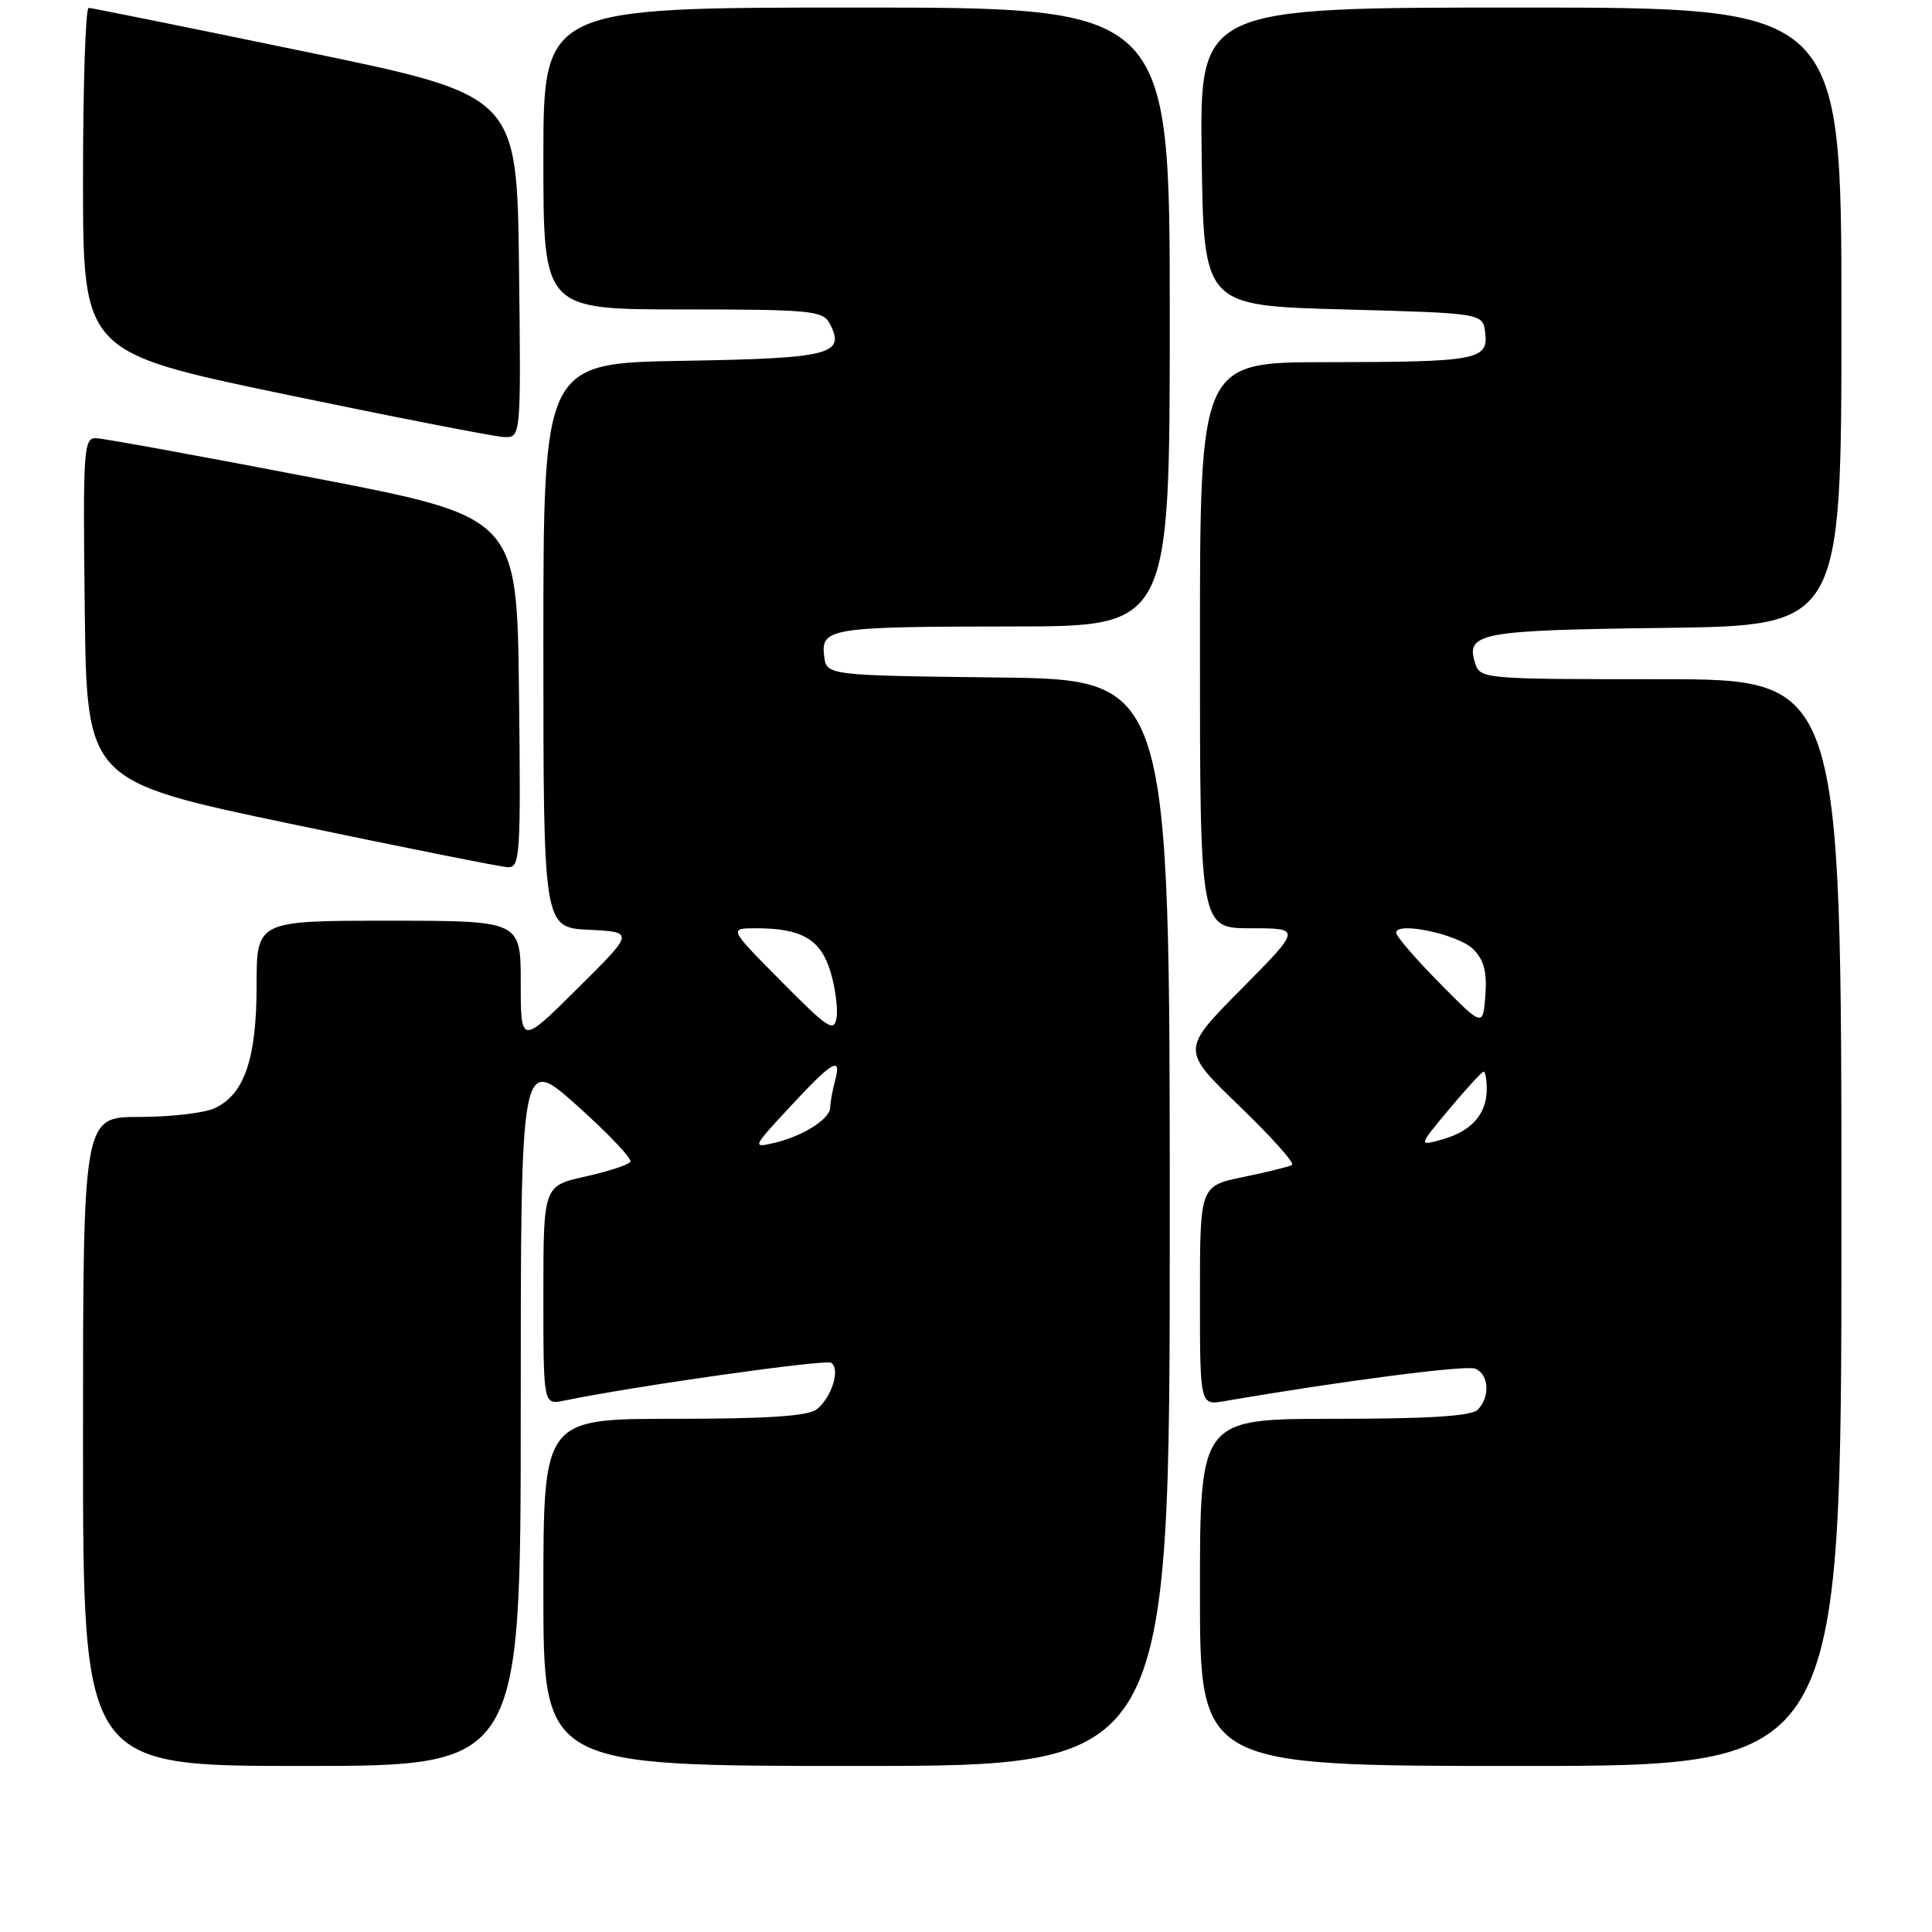 <?xml version="1.0" encoding="UTF-8" standalone="no"?>
<!DOCTYPE svg PUBLIC "-//W3C//DTD SVG 1.1//EN" "http://www.w3.org/Graphics/SVG/1.1/DTD/svg11.dtd" >
<svg xmlns="http://www.w3.org/2000/svg" xmlns:xlink="http://www.w3.org/1999/xlink" version="1.1" viewBox="0 0 256 256">
 <g >
 <path fill="currentColor"
d=" M 69.00 186.91 C 69.00 139.82 69.00 139.82 76.49 146.52 C 80.61 150.21 83.78 153.55 83.53 153.94 C 83.29 154.34 80.60 155.22 77.55 155.90 C 72.00 157.14 72.00 157.14 72.00 171.65 C 72.00 186.16 72.00 186.16 74.75 185.59 C 84.15 183.65 109.33 180.09 110.13 180.58 C 111.39 181.36 110.21 185.18 108.21 186.75 C 107.07 187.64 101.64 188.00 89.31 188.00 C 72.00 188.00 72.00 188.00 72.00 211.00 C 72.00 234.00 72.00 234.00 113.50 234.00 C 155.00 234.00 155.00 234.00 155.00 162.02 C 155.00 90.04 155.00 90.04 132.25 89.77 C 109.50 89.50 109.50 89.50 109.20 86.88 C 108.77 83.23 110.06 83.03 134.25 83.01 C 155.00 83.00 155.00 83.00 155.00 42.00 C 155.00 1.00 155.00 1.00 113.50 1.00 C 72.00 1.00 72.00 1.00 72.00 21.00 C 72.00 41.00 72.00 41.00 90.46 41.00 C 107.24 41.00 109.02 41.17 109.90 42.80 C 112.13 46.97 110.16 47.48 90.54 47.81 C 72.00 48.12 72.00 48.12 72.00 85.51 C 72.00 122.90 72.00 122.90 78.03 123.20 C 84.07 123.50 84.07 123.50 76.53 130.97 C 69.00 138.45 69.00 138.45 69.00 130.22 C 69.00 122.00 69.00 122.00 51.50 122.00 C 34.00 122.00 34.00 122.00 34.00 130.60 C 34.00 140.31 32.37 145.06 28.40 146.86 C 27.03 147.49 22.55 148.00 18.45 148.00 C 11.00 148.00 11.00 148.00 11.00 191.00 C 11.00 234.00 11.00 234.00 40.00 234.00 C 69.00 234.00 69.00 234.00 69.00 186.91 Z  M 244.00 162.00 C 244.00 90.00 244.00 90.00 220.07 90.00 C 196.63 90.00 196.12 89.96 195.47 87.90 C 194.18 83.85 195.99 83.51 220.55 83.20 C 244.00 82.90 244.00 82.90 244.00 41.95 C 244.00 1.00 244.00 1.00 201.48 1.00 C 158.96 1.00 158.96 1.00 159.23 20.75 C 159.50 40.50 159.50 40.50 178.00 41.00 C 196.50 41.50 196.50 41.50 196.80 44.12 C 197.22 47.70 195.75 47.97 175.75 47.99 C 159.00 48.00 159.00 48.00 159.00 85.50 C 159.00 123.00 159.00 123.00 165.73 123.00 C 172.45 123.00 172.45 123.00 164.48 131.06 C 156.50 139.11 156.50 139.11 164.20 146.53 C 168.44 150.61 171.59 154.13 171.20 154.36 C 170.82 154.59 167.91 155.31 164.75 155.96 C 159.00 157.14 159.00 157.14 159.00 171.68 C 159.00 186.22 159.00 186.22 162.25 185.66 C 177.49 183.03 194.19 180.86 195.46 181.35 C 197.29 182.05 197.49 185.11 195.80 186.80 C 194.96 187.64 189.31 188.00 176.80 188.00 C 159.00 188.00 159.00 188.00 159.00 211.00 C 159.00 234.00 159.00 234.00 201.50 234.00 C 244.00 234.00 244.00 234.00 244.00 162.00 Z  M 68.77 91.75 C 68.50 68.50 68.50 68.50 41.50 63.31 C 26.65 60.45 13.70 58.09 12.73 58.06 C 11.08 58.00 10.98 59.54 11.23 80.75 C 11.50 103.50 11.50 103.50 38.50 109.16 C 53.35 112.27 66.30 114.86 67.27 114.91 C 68.92 114.99 69.02 113.45 68.77 91.75 Z  M 68.77 35.32 C 68.50 12.64 68.50 12.64 40.50 6.86 C 25.10 3.67 12.16 1.06 11.75 1.04 C 11.34 1.02 11.00 11.28 11.00 23.83 C 11.00 46.67 11.00 46.67 37.75 52.25 C 52.46 55.31 65.52 57.86 66.77 57.91 C 69.04 58.00 69.04 58.00 68.77 35.32 Z  M 104.53 146.82 C 110.29 140.60 111.54 139.85 110.67 143.12 C 110.31 144.43 110.02 146.05 110.01 146.73 C 110.00 148.27 106.40 150.55 102.55 151.45 C 99.67 152.12 99.72 152.01 104.53 146.82 Z  M 103.53 130.04 C 96.55 123.00 96.55 123.00 100.21 123.00 C 106.23 123.00 108.76 124.48 110.04 128.75 C 110.68 130.86 111.04 133.60 110.85 134.83 C 110.54 136.83 109.71 136.29 103.53 130.04 Z  M 192.05 146.94 C 194.32 144.22 196.37 142.00 196.59 142.00 C 196.82 142.00 197.00 143.04 197.00 144.31 C 197.00 147.59 195.02 149.86 191.20 150.95 C 187.91 151.89 187.91 151.89 192.05 146.94 Z  M 190.75 130.26 C 187.59 127.06 185.00 124.06 185.00 123.59 C 185.00 122.05 193.25 123.81 195.21 125.77 C 196.63 127.19 197.05 128.78 196.82 131.89 C 196.50 136.08 196.50 136.08 190.75 130.26 Z "/>
</g>
</svg>